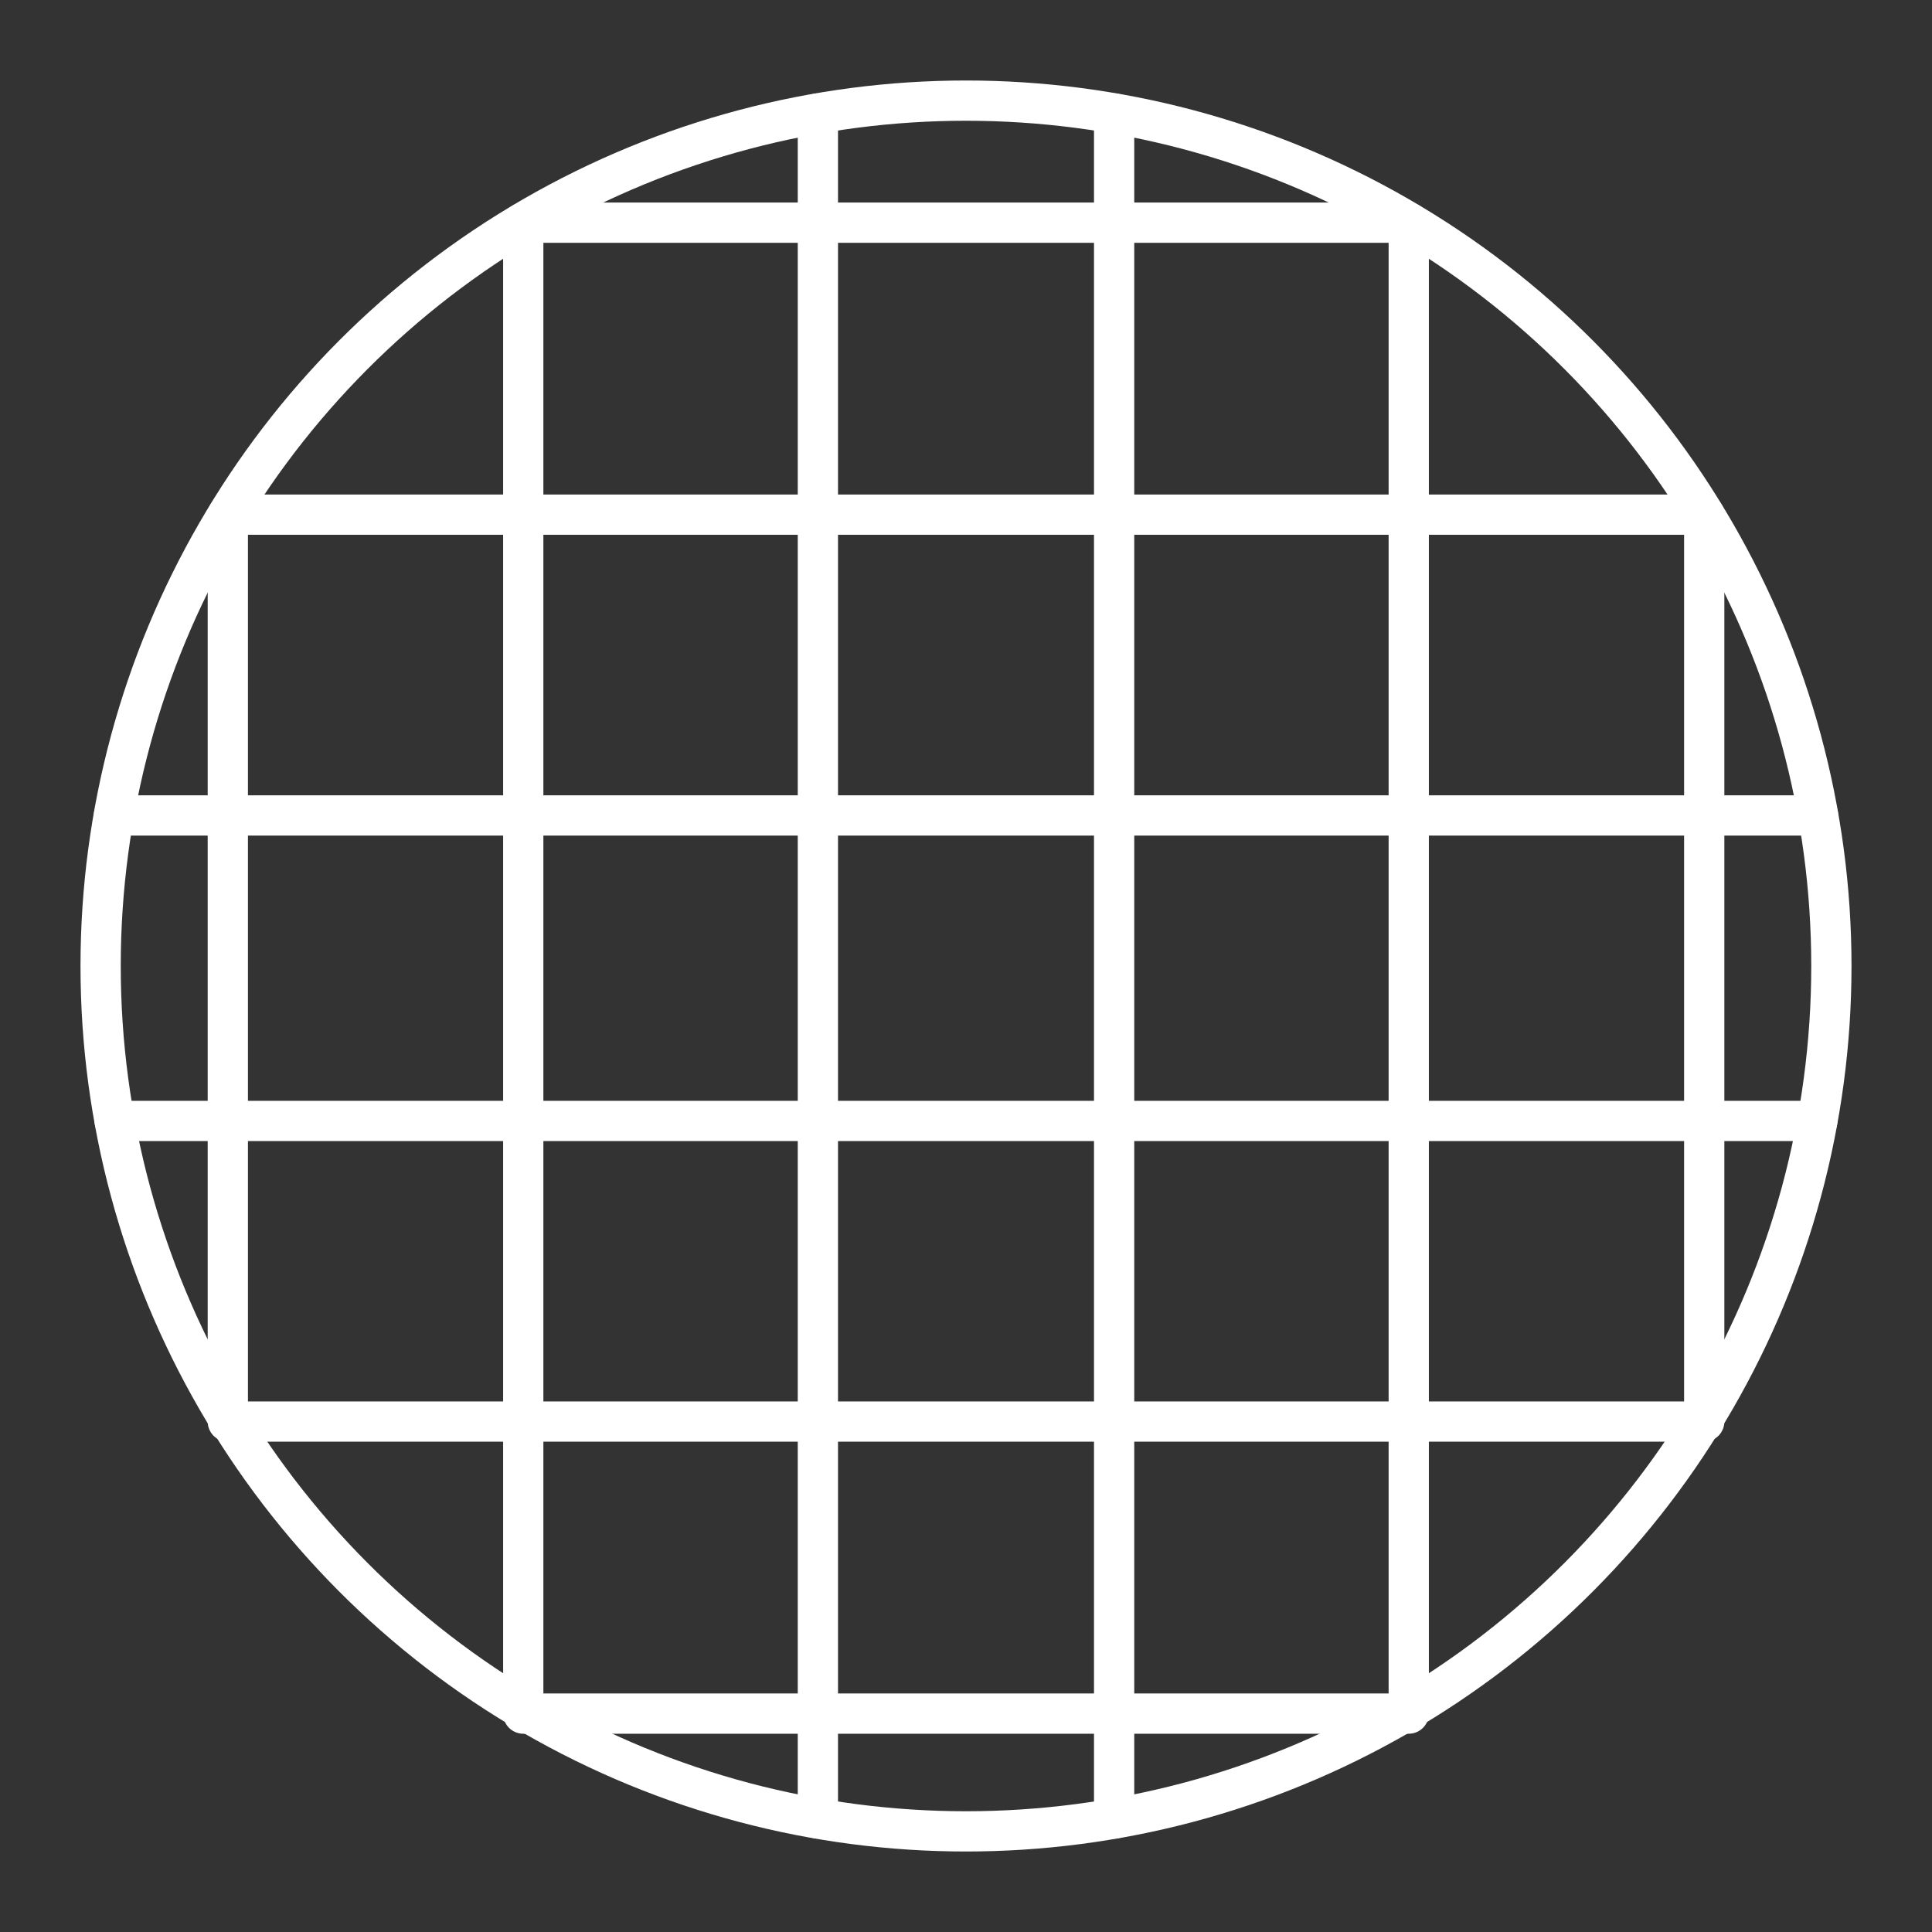 <svg viewBox="0 0 48 48" xmlns="http://www.w3.org/2000/svg">
    <rect x="0" y="0" width="48" height="48" fill="#333333" stroke="none"/>
    <style>
        .a{fill:none;stroke:#FFFFFF;stroke-linecap:round;stroke-linejoin:round}
    </style>
    <circle class="a" cx="24" cy="24" r="21.5"/>
    <rect class="a" height="37.042" width="22" x="13" y="5.532"/>
    <line class="a" x1="20.32" x2="20.32" y1="45.18" y2="2.82"/>
    <line class="a" x1="27.68" x2="27.68" y1="45.18" y2="2.82"/>
    <rect class="a" height="22.531" width="36.681" x="5.66" y="12.787"/>
    <line class="a" x1="45.15" x2="2.85" y1="27.85" y2="27.85"/>
    <line class="a" x1="45.17" x2="2.83" y1="20.26" y2="20.26"/>
</svg>
